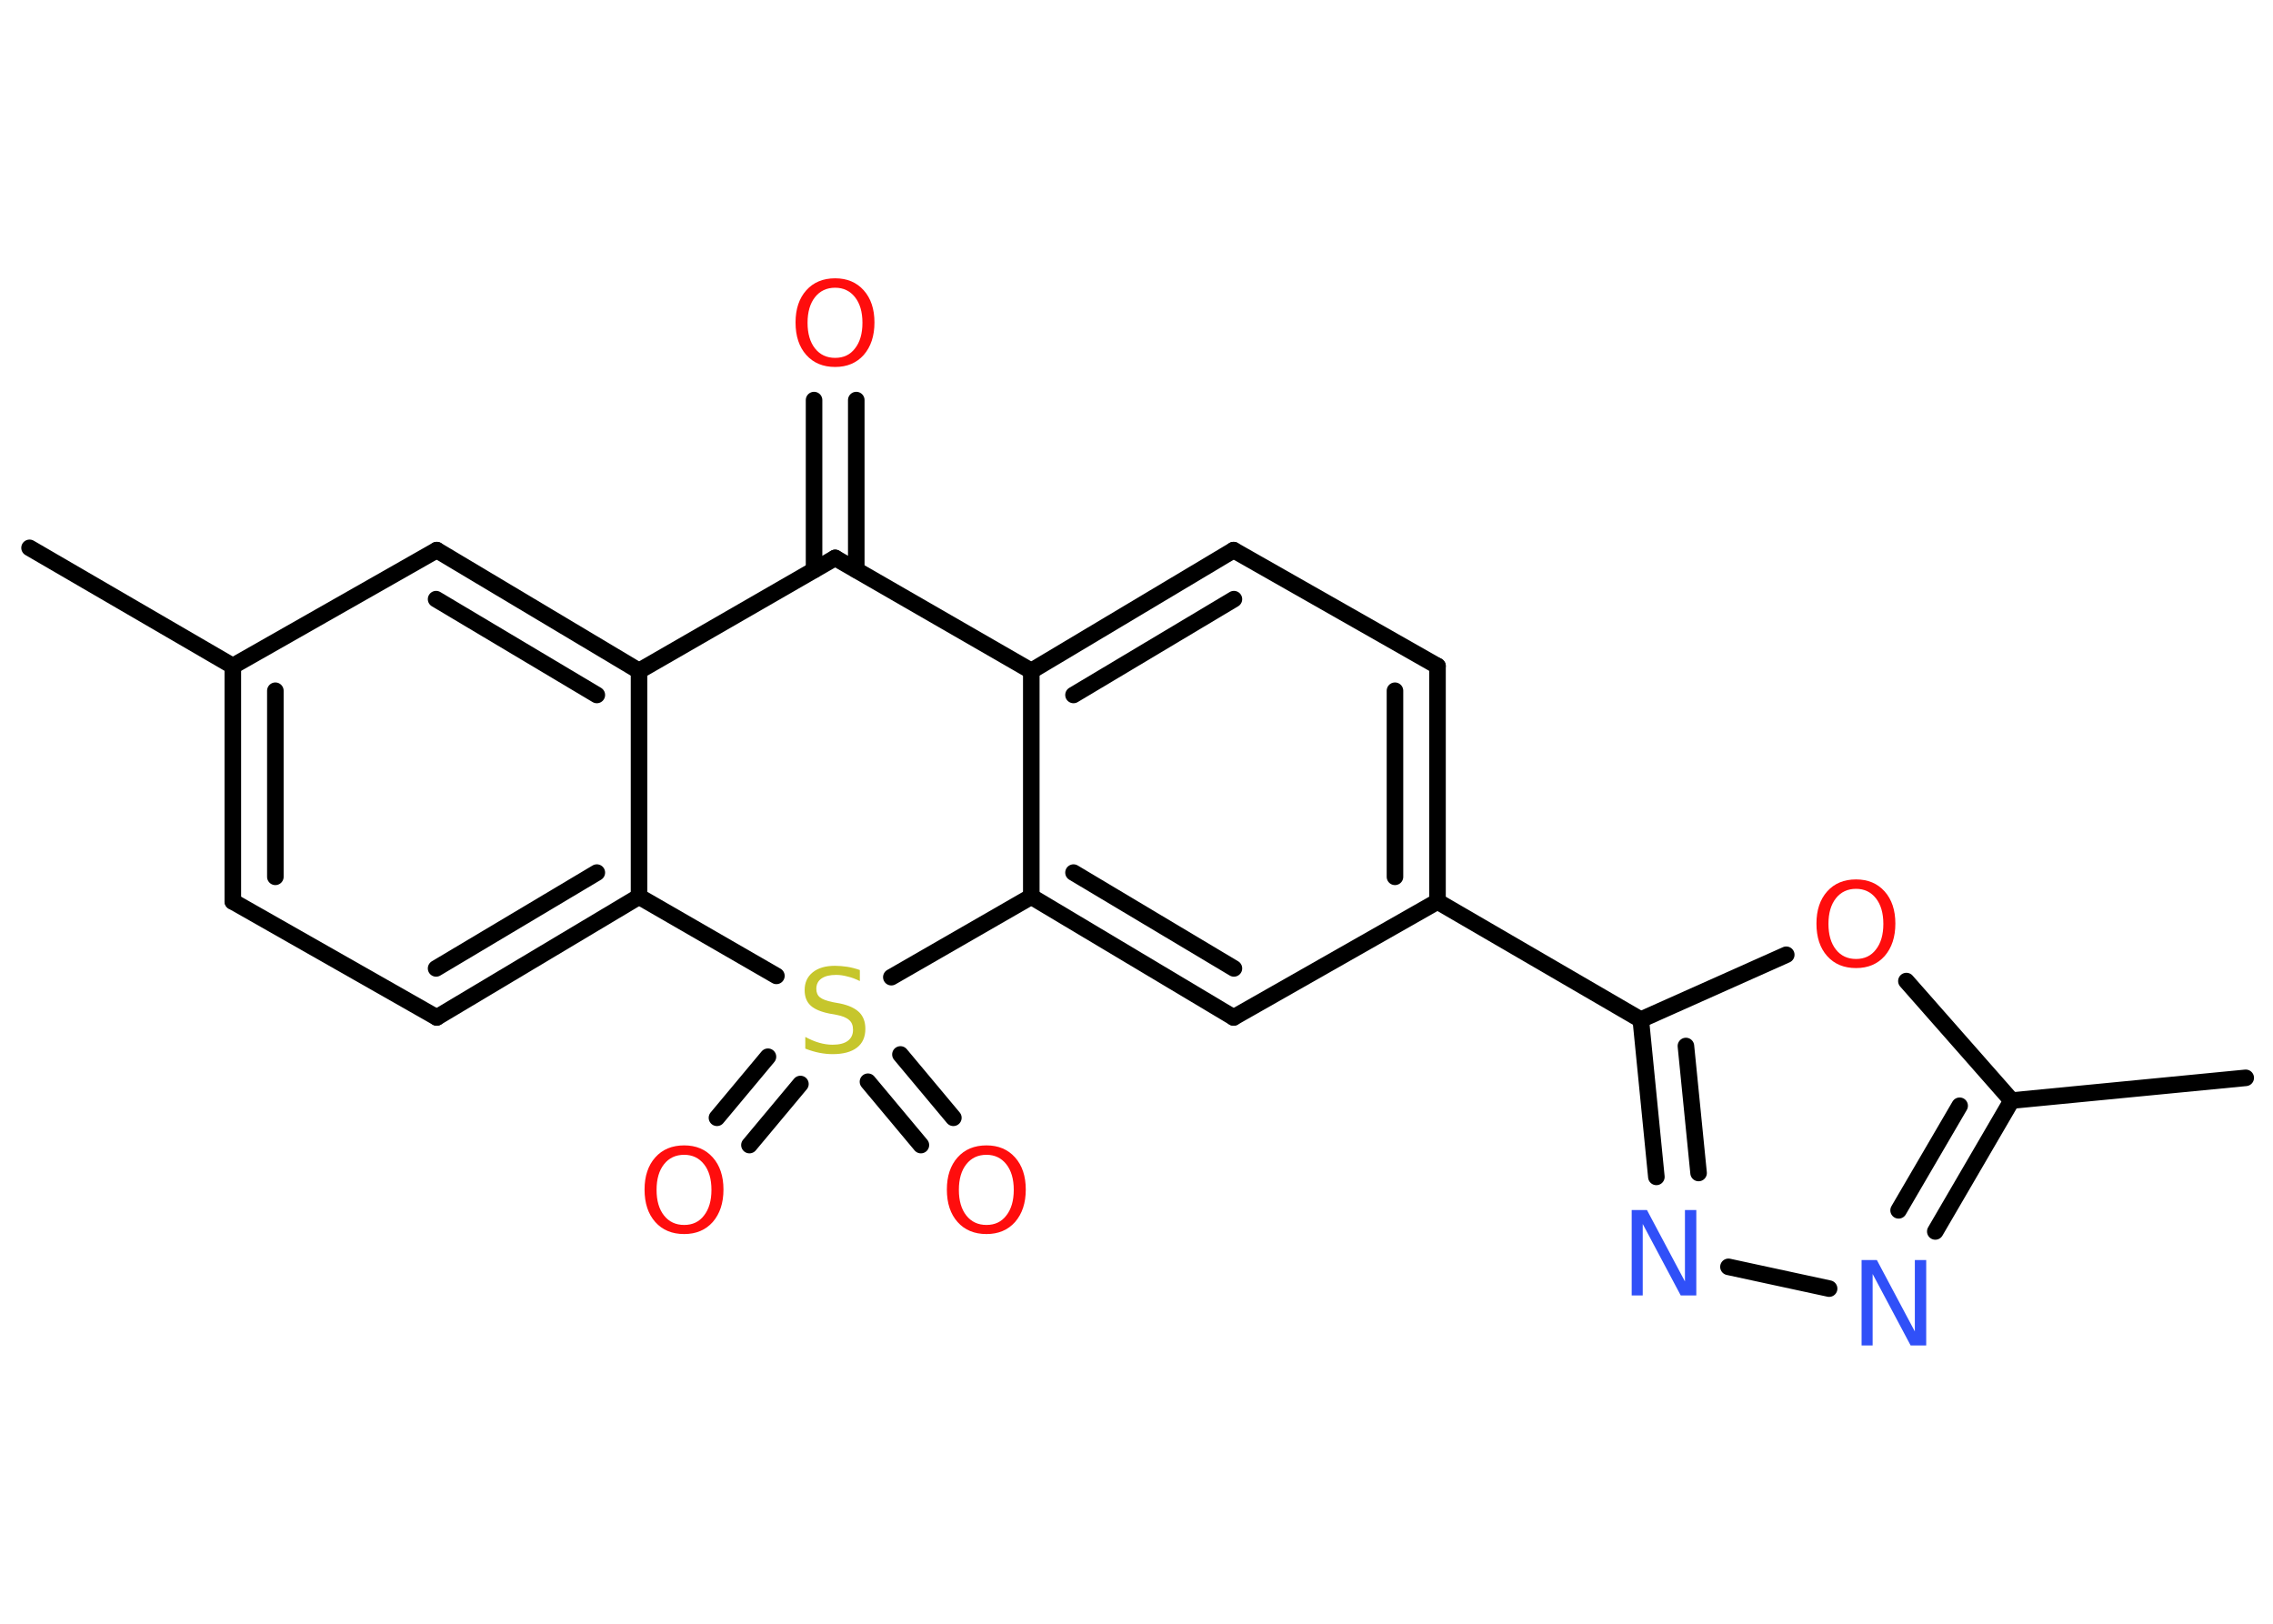 <?xml version='1.0' encoding='UTF-8'?>
<!DOCTYPE svg PUBLIC "-//W3C//DTD SVG 1.1//EN" "http://www.w3.org/Graphics/SVG/1.1/DTD/svg11.dtd">
<svg version='1.2' xmlns='http://www.w3.org/2000/svg' xmlns:xlink='http://www.w3.org/1999/xlink' width='70.0mm' height='50.0mm' viewBox='0 0 70.0 50.0'>
  <desc>Generated by the Chemistry Development Kit (http://github.com/cdk)</desc>
  <g stroke-linecap='round' stroke-linejoin='round' stroke='#000000' stroke-width='.51' fill='#FF0D0D'>
    <rect x='.0' y='.0' width='70.0' height='50.0' fill='#FFFFFF' stroke='none'/>
    <g id='mol1' class='mol'>
      <line id='mol1bnd1' class='bond' x1='.91' y1='16.87' x2='7.17' y2='20.51'/>
      <g id='mol1bnd2' class='bond'>
        <line x1='7.17' y1='20.51' x2='7.17' y2='27.76'/>
        <line x1='8.48' y1='21.27' x2='8.48' y2='27.0'/>
      </g>
      <line id='mol1bnd3' class='bond' x1='7.17' y1='27.76' x2='13.45' y2='31.33'/>
      <g id='mol1bnd4' class='bond'>
        <line x1='13.45' y1='31.33' x2='19.68' y2='27.61'/>
        <line x1='13.43' y1='29.82' x2='18.38' y2='26.87'/>
      </g>
      <line id='mol1bnd5' class='bond' x1='19.68' y1='27.61' x2='19.68' y2='20.66'/>
      <g id='mol1bnd6' class='bond'>
        <line x1='19.68' y1='20.66' x2='13.45' y2='16.94'/>
        <line x1='18.38' y1='21.4' x2='13.43' y2='18.45'/>
      </g>
      <line id='mol1bnd7' class='bond' x1='7.17' y1='20.51' x2='13.45' y2='16.94'/>
      <line id='mol1bnd8' class='bond' x1='19.68' y1='20.66' x2='25.72' y2='17.18'/>
      <g id='mol1bnd9' class='bond'>
        <line x1='25.07' y1='17.55' x2='25.07' y2='12.32'/>
        <line x1='26.37' y1='17.55' x2='26.37' y2='12.32'/>
      </g>
      <line id='mol1bnd10' class='bond' x1='25.72' y1='17.18' x2='31.76' y2='20.66'/>
      <g id='mol1bnd11' class='bond'>
        <line x1='37.99' y1='16.94' x2='31.76' y2='20.66'/>
        <line x1='38.0' y1='18.45' x2='33.06' y2='21.4'/>
      </g>
      <line id='mol1bnd12' class='bond' x1='37.99' y1='16.94' x2='44.27' y2='20.51'/>
      <g id='mol1bnd13' class='bond'>
        <line x1='44.27' y1='27.76' x2='44.27' y2='20.51'/>
        <line x1='42.96' y1='27.0' x2='42.96' y2='21.27'/>
      </g>
      <line id='mol1bnd14' class='bond' x1='44.27' y1='27.76' x2='50.53' y2='31.4'/>
      <g id='mol1bnd15' class='bond'>
        <line x1='50.53' y1='31.4' x2='51.01' y2='36.24'/>
        <line x1='51.92' y1='32.21' x2='52.31' y2='36.12'/>
      </g>
      <line id='mol1bnd16' class='bond' x1='53.23' y1='39.01' x2='56.33' y2='39.68'/>
      <g id='mol1bnd17' class='bond'>
        <line x1='59.6' y1='37.92' x2='61.95' y2='33.89'/>
        <line x1='58.47' y1='37.27' x2='60.35' y2='34.05'/>
      </g>
      <line id='mol1bnd18' class='bond' x1='61.95' y1='33.89' x2='69.16' y2='33.19'/>
      <line id='mol1bnd19' class='bond' x1='61.95' y1='33.89' x2='58.71' y2='30.21'/>
      <line id='mol1bnd20' class='bond' x1='50.53' y1='31.4' x2='55.01' y2='29.4'/>
      <line id='mol1bnd21' class='bond' x1='44.27' y1='27.76' x2='37.99' y2='31.33'/>
      <g id='mol1bnd22' class='bond'>
        <line x1='31.76' y1='27.61' x2='37.99' y2='31.33'/>
        <line x1='33.06' y1='26.87' x2='38.0' y2='29.82'/>
      </g>
      <line id='mol1bnd23' class='bond' x1='31.76' y1='20.66' x2='31.76' y2='27.61'/>
      <line id='mol1bnd24' class='bond' x1='31.76' y1='27.61' x2='27.45' y2='30.09'/>
      <line id='mol1bnd25' class='bond' x1='19.68' y1='27.61' x2='23.91' y2='30.05'/>
      <g id='mol1bnd26' class='bond'>
        <line x1='24.65' y1='33.38' x2='23.08' y2='35.26'/>
        <line x1='23.65' y1='32.54' x2='22.08' y2='34.42'/>
      </g>
      <g id='mol1bnd27' class='bond'>
        <line x1='27.73' y1='32.47' x2='29.36' y2='34.42'/>
        <line x1='26.73' y1='33.31' x2='28.36' y2='35.26'/>
      </g>
      <path id='mol1atm9' class='atom' d='M25.72 8.86q-.39 .0 -.62 .29q-.23 .29 -.23 .79q.0 .5 .23 .79q.23 .29 .62 .29q.39 .0 .61 -.29q.23 -.29 .23 -.79q.0 -.5 -.23 -.79q-.23 -.29 -.61 -.29zM25.72 8.57q.55 .0 .88 .37q.33 .37 .33 .99q.0 .62 -.33 1.0q-.33 .37 -.88 .37q-.56 .0 -.89 -.37q-.33 -.37 -.33 -1.0q.0 -.62 .33 -.99q.33 -.37 .89 -.37z' stroke='none'/>
      <path id='mol1atm15' class='atom' d='M50.24 37.26h.48l1.17 2.2v-2.2h.35v2.63h-.48l-1.17 -2.2v2.2h-.34v-2.63z' stroke='none' fill='#3050F8'/>
      <path id='mol1atm16' class='atom' d='M57.32 38.8h.48l1.17 2.2v-2.2h.35v2.63h-.48l-1.17 -2.2v2.2h-.34v-2.63z' stroke='none' fill='#3050F8'/>
      <path id='mol1atm19' class='atom' d='M57.16 27.37q-.39 .0 -.62 .29q-.23 .29 -.23 .79q.0 .5 .23 .79q.23 .29 .62 .29q.39 .0 .61 -.29q.23 -.29 .23 -.79q.0 -.5 -.23 -.79q-.23 -.29 -.61 -.29zM57.16 27.08q.55 .0 .88 .37q.33 .37 .33 .99q.0 .62 -.33 1.0q-.33 .37 -.88 .37q-.56 .0 -.89 -.37q-.33 -.37 -.33 -1.0q.0 -.62 .33 -.99q.33 -.37 .89 -.37z' stroke='none'/>
      <path id='mol1atm22' class='atom' d='M26.48 29.86v.35q-.2 -.1 -.38 -.14q-.18 -.05 -.35 -.05q-.29 .0 -.45 .11q-.16 .11 -.16 .32q.0 .17 .11 .26q.11 .09 .4 .15l.22 .04q.39 .08 .59 .27q.19 .19 .19 .51q.0 .38 -.26 .58q-.26 .2 -.75 .2q-.19 .0 -.4 -.04q-.21 -.04 -.44 -.13v-.36q.22 .12 .43 .18q.21 .06 .41 .06q.31 .0 .47 -.12q.16 -.12 .16 -.34q.0 -.2 -.12 -.3q-.12 -.11 -.39 -.16l-.22 -.04q-.4 -.08 -.58 -.25q-.18 -.17 -.18 -.47q.0 -.35 .25 -.55q.25 -.2 .68 -.2q.18 .0 .38 .03q.19 .03 .39 .1z' stroke='none' fill='#C6C62C'/>
      <path id='mol1atm23' class='atom' d='M21.07 35.56q-.39 .0 -.62 .29q-.23 .29 -.23 .79q.0 .5 .23 .79q.23 .29 .62 .29q.39 .0 .61 -.29q.23 -.29 .23 -.79q.0 -.5 -.23 -.79q-.23 -.29 -.61 -.29zM21.07 35.27q.55 .0 .88 .37q.33 .37 .33 .99q.0 .62 -.33 1.0q-.33 .37 -.88 .37q-.56 .0 -.89 -.37q-.33 -.37 -.33 -1.0q.0 -.62 .33 -.99q.33 -.37 .89 -.37z' stroke='none'/>
      <path id='mol1atm24' class='atom' d='M30.38 35.56q-.39 .0 -.62 .29q-.23 .29 -.23 .79q.0 .5 .23 .79q.23 .29 .62 .29q.39 .0 .61 -.29q.23 -.29 .23 -.79q.0 -.5 -.23 -.79q-.23 -.29 -.61 -.29zM30.38 35.27q.55 .0 .88 .37q.33 .37 .33 .99q.0 .62 -.33 1.0q-.33 .37 -.88 .37q-.56 .0 -.89 -.37q-.33 -.37 -.33 -1.0q.0 -.62 .33 -.99q.33 -.37 .89 -.37z' stroke='none'/>
    </g>
  </g>
</svg>
